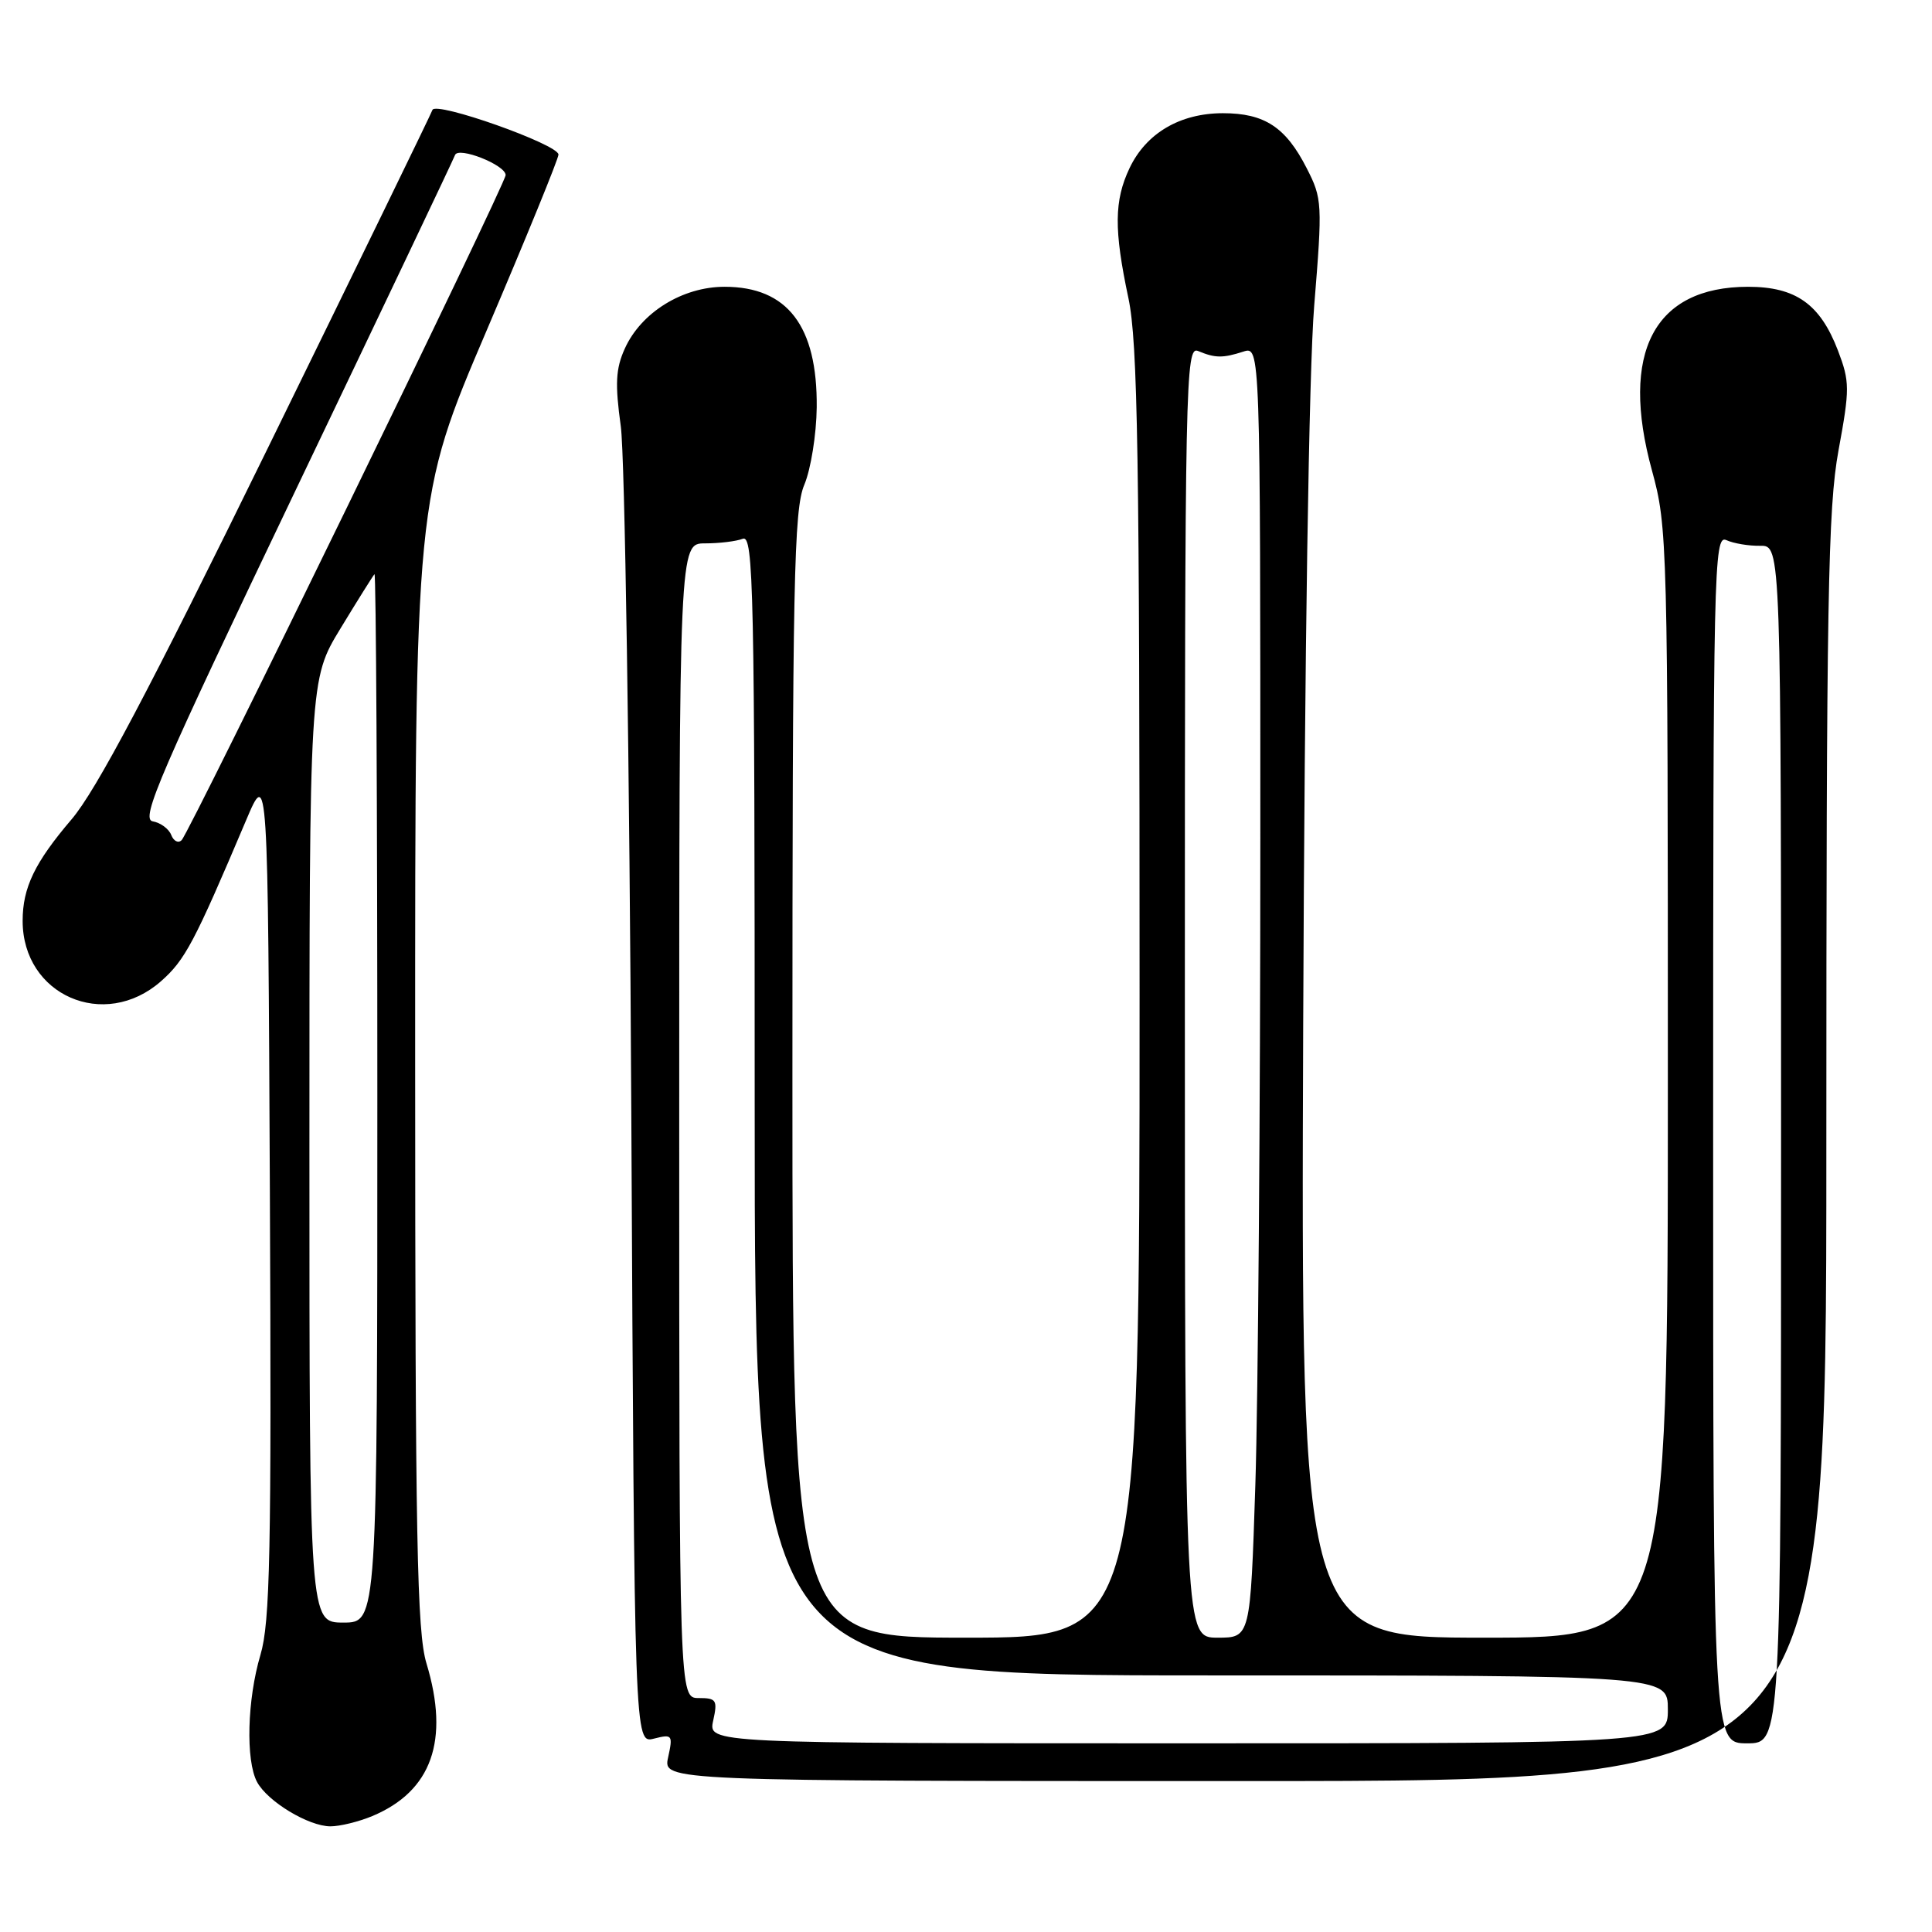 <?xml version="1.0" encoding="UTF-8" standalone="no"?>
<!DOCTYPE svg PUBLIC "-//W3C//DTD SVG 1.1//EN" "http://www.w3.org/Graphics/SVG/1.1/DTD/svg11.dtd" >
<svg xmlns="http://www.w3.org/2000/svg" xmlns:xlink="http://www.w3.org/1999/xlink" version="1.1" viewBox="0 0 256 256">
 <g >
 <path fill="currentColor"
d=" M 49.33 240.64 C 57.21 237.34 59.60 230.61 56.51 220.41 C 55.25 216.25 55.02 204.07 55.01 140.75 C 55.00 66.00 55.00 66.00 64.50 43.75 C 69.72 31.51 74.00 21.04 74.00 20.48 C 74.00 19.14 57.71 13.37 57.30 14.57 C 57.13 15.08 47.30 35.27 35.46 59.43 C 19.69 91.62 12.74 104.75 9.48 108.57 C 4.61 114.28 3.00 117.61 3.00 122.02 C 3.00 131.87 13.82 136.61 21.32 130.03 C 24.52 127.21 25.72 124.96 32.61 108.69 C 35.50 101.87 35.50 101.87 35.76 158.04 C 35.98 205.73 35.79 214.97 34.51 219.28 C 32.75 225.20 32.54 233.27 34.06 236.12 C 35.45 238.71 40.88 241.99 43.78 242.00 C 45.04 242.00 47.53 241.39 49.33 240.64 Z  M 242.00 152.25 C 242.00 79.42 242.21 67.35 243.61 59.69 C 245.12 51.49 245.11 50.58 243.54 46.45 C 241.18 40.29 237.95 38.00 231.62 38.00 C 219.16 38.01 214.61 46.72 218.89 62.33 C 220.95 69.83 221.00 71.83 221.00 143.51 C 221.00 217.00 221.00 217.00 196.69 217.00 C 172.38 217.00 172.38 217.00 172.68 135.75 C 172.87 86.47 173.44 48.99 174.14 40.49 C 175.24 26.98 175.21 26.32 173.15 22.30 C 170.37 16.84 167.56 15.00 162.03 15.00 C 156.35 15.01 151.87 17.65 149.67 22.28 C 147.63 26.59 147.59 30.41 149.52 39.50 C 150.76 45.37 151.00 60.23 151.00 131.75 C 151.00 217.00 151.00 217.00 128.00 217.00 C 105.00 217.00 105.00 217.00 105.00 142.47 C 105.00 76.84 105.19 67.49 106.58 64.22 C 107.44 62.17 108.18 57.56 108.22 53.97 C 108.32 43.20 104.34 38.00 96.01 38.00 C 90.44 38.00 84.95 41.40 82.79 46.19 C 81.58 48.86 81.48 50.86 82.26 56.50 C 82.79 60.35 83.42 101.19 83.65 147.26 C 84.07 231.02 84.07 231.02 86.64 230.38 C 89.09 229.76 89.18 229.88 88.53 232.86 C 87.84 236.00 87.84 236.00 164.92 236.00 C 242.00 236.00 242.00 236.00 242.00 152.25 Z  M 41.00 152.52 C 41.00 90.04 41.00 90.04 45.12 83.27 C 47.38 79.55 49.41 76.31 49.62 76.08 C 49.83 75.85 50.00 107.02 50.00 145.33 C 50.00 215.00 50.00 215.00 45.50 215.00 C 41.00 215.00 41.00 215.00 41.00 152.52 Z  M 22.69 110.64 C 22.38 109.83 21.27 109.01 20.23 108.83 C 18.60 108.54 21.18 102.57 39.15 65.00 C 50.59 41.08 60.11 21.07 60.29 20.55 C 60.71 19.37 67.00 21.86 67.00 23.20 C 67.00 24.37 25.20 110.17 24.07 111.32 C 23.63 111.77 23.01 111.46 22.69 110.64 Z  M 94.50 228.00 C 95.10 225.27 94.93 225.00 92.58 225.00 C 90.00 225.00 90.00 225.00 90.00 148.50 C 90.00 72.00 90.00 72.00 93.42 72.00 C 95.30 72.00 97.55 71.73 98.42 71.39 C 99.85 70.84 100.00 77.86 100.00 146.39 C 100.00 222.00 100.00 222.00 160.50 222.00 C 221.00 222.00 221.00 222.00 221.00 226.50 C 221.00 231.00 221.00 231.00 157.42 231.00 C 93.84 231.00 93.84 231.00 94.50 228.00 Z  M 227.00 150.89 C 227.00 74.97 227.09 70.83 228.75 71.57 C 229.71 72.01 231.74 72.35 233.25 72.32 C 236.00 72.29 236.00 72.29 236.00 151.64 C 236.00 231.00 236.00 231.00 231.50 231.00 C 227.00 231.00 227.00 231.00 227.00 150.89 Z  M 157.00 131.39 C 157.00 50.25 157.09 45.82 158.75 46.51 C 161.02 47.46 162.02 47.47 164.75 46.59 C 167.00 45.87 167.00 45.87 167.00 111.18 C 167.00 147.11 166.70 185.61 166.34 196.75 C 165.68 217.00 165.68 217.00 161.34 217.00 C 157.00 217.00 157.00 217.00 157.00 131.39 Z "/>
</g>
</svg>